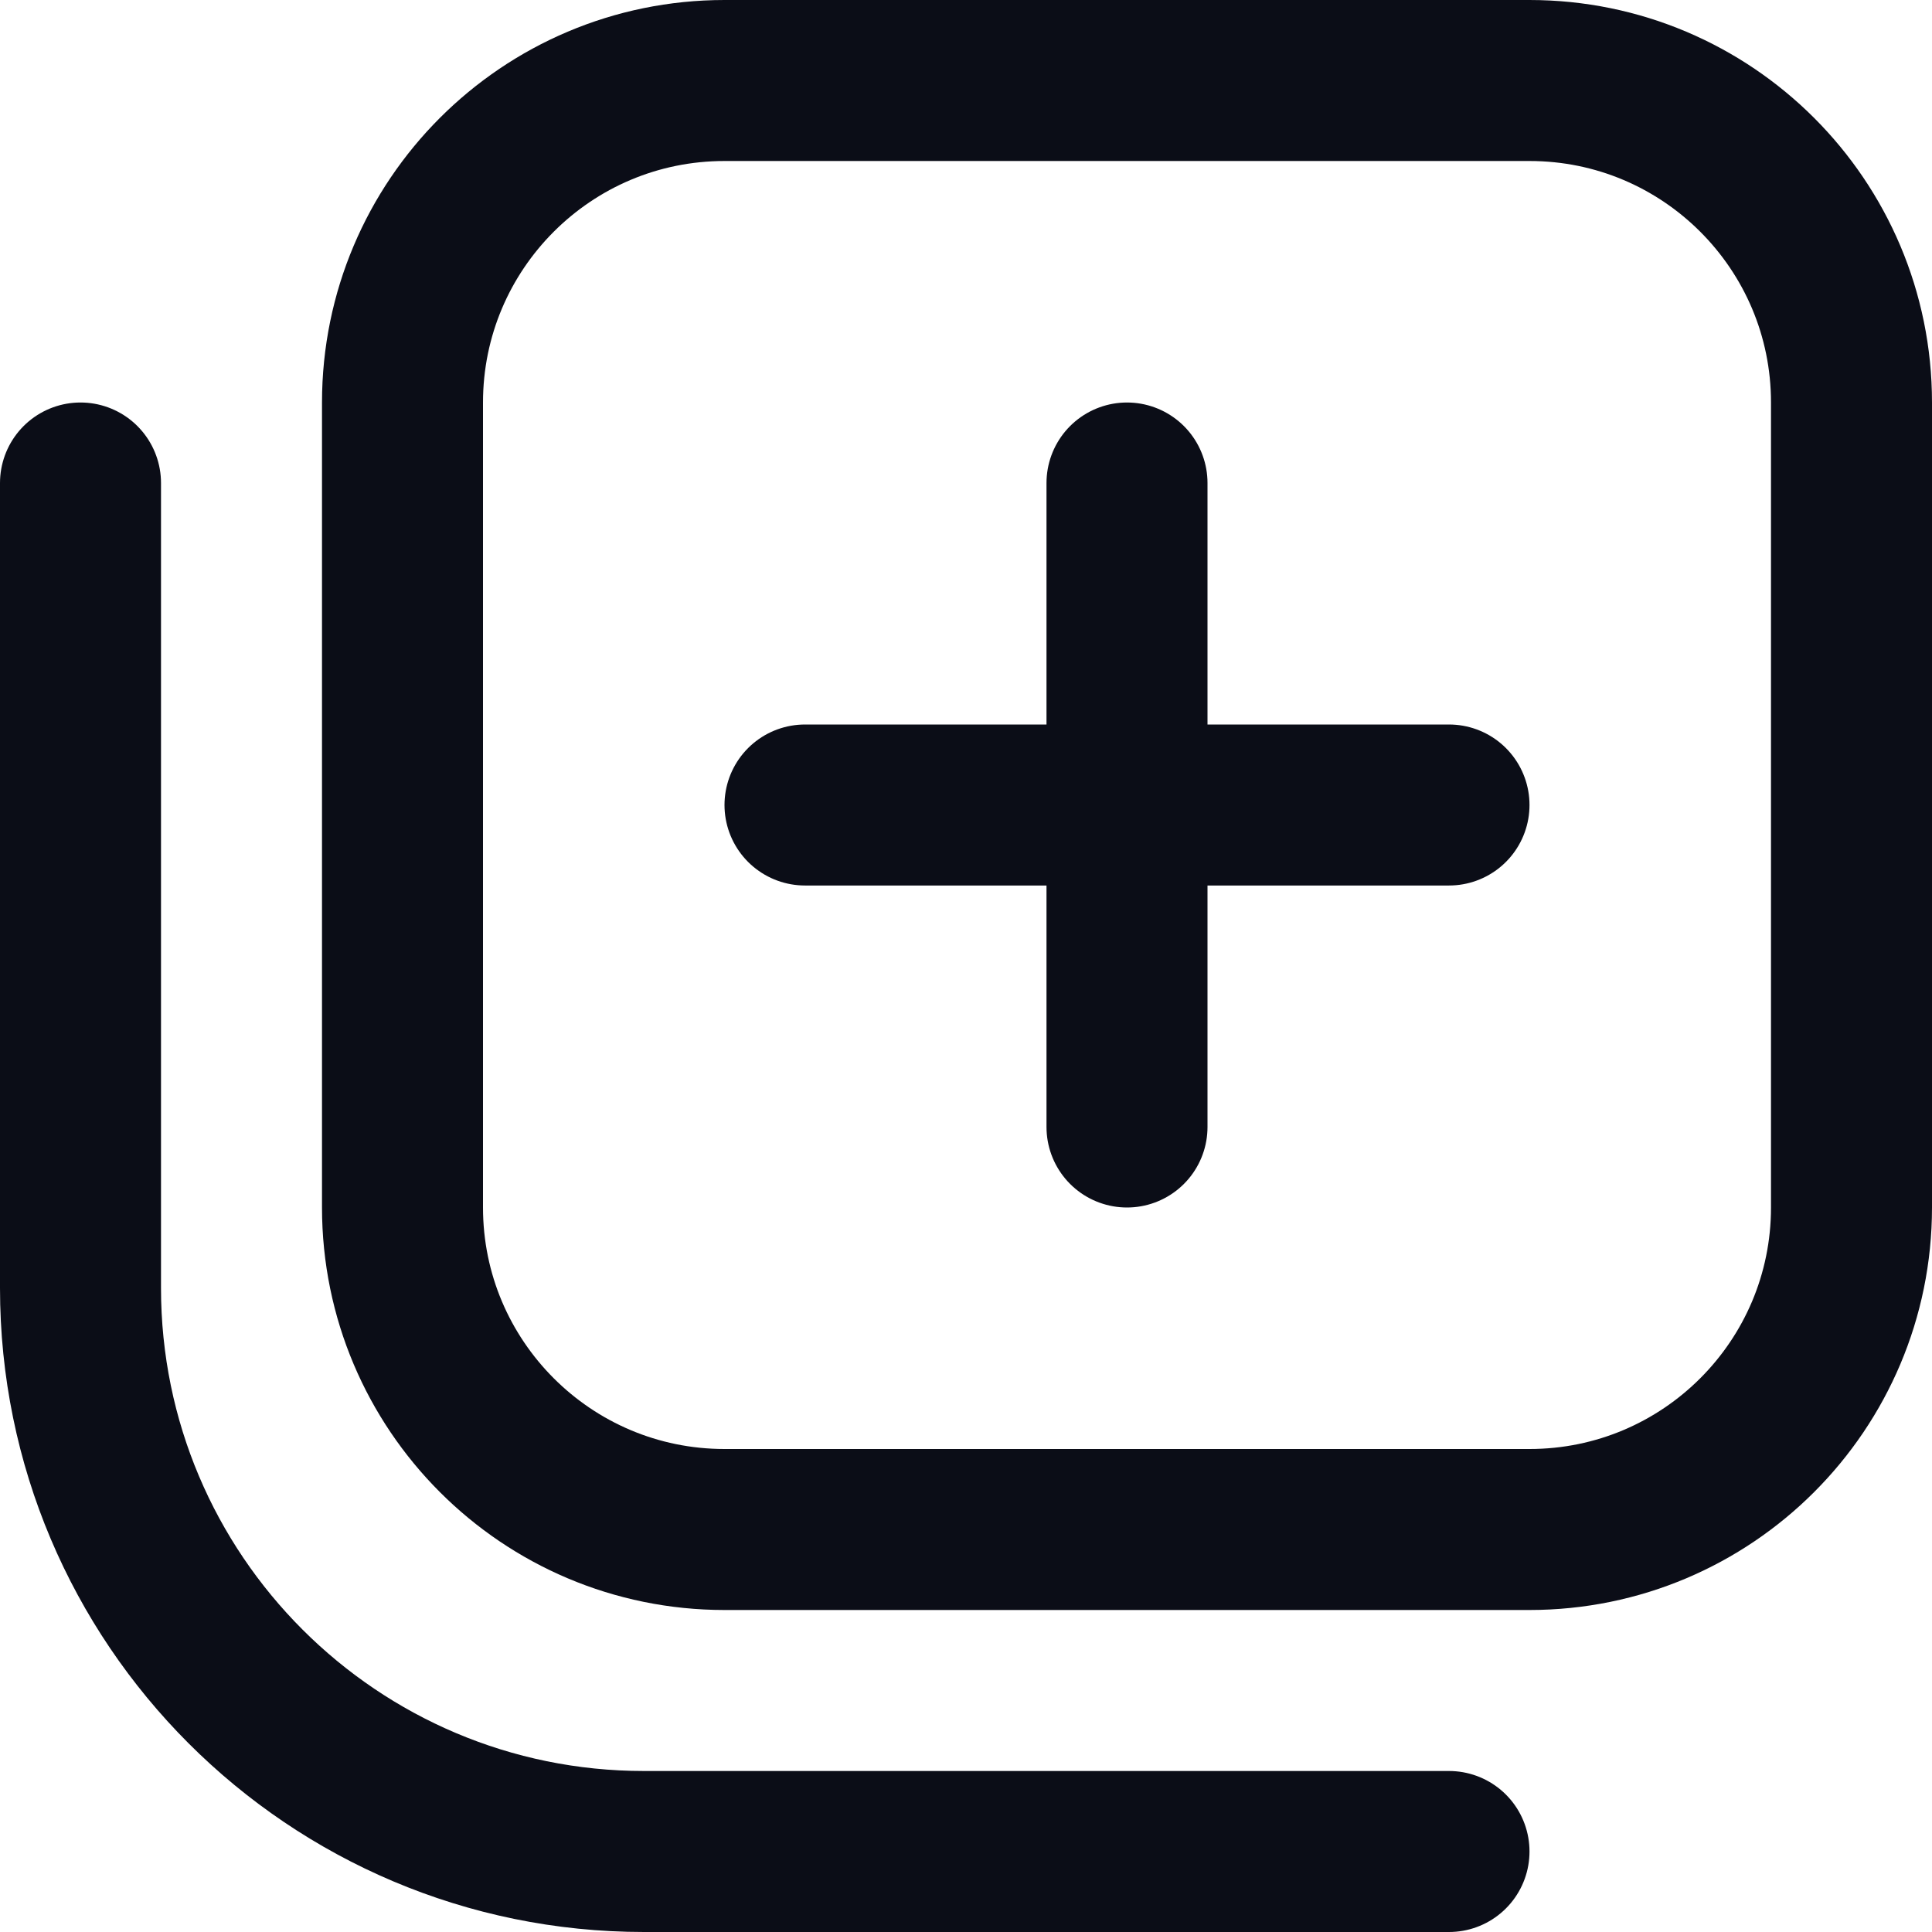 <svg width="24" height="24" viewBox="0 0 24 24" fill="none" xmlns="http://www.w3.org/2000/svg">
<path fill-rule="evenodd" clip-rule="evenodd" d="M5 5C5 2.791 6.791 1 9 1H19C21.209 1 23 2.791 23 5V15C23 17.209 21.209 19 19 19H9C6.791 19 5 17.209 5 15V5Z" stroke="#0B0D17" stroke-width="2" stroke-linecap="round" stroke-linejoin="round"/>
<path d="M18 23H8C4.134 23 1 19.866 1 16L1 6" stroke="#0B0D17" stroke-width="2" stroke-linecap="round" stroke-linejoin="round"/>
<path d="M14 6V14" stroke="#0B0D17" stroke-width="2" stroke-linecap="round" stroke-linejoin="round"/>
<path d="M10 10H18" stroke="#0B0D17" stroke-width="2" stroke-linecap="round" stroke-linejoin="round"/>
</svg>
